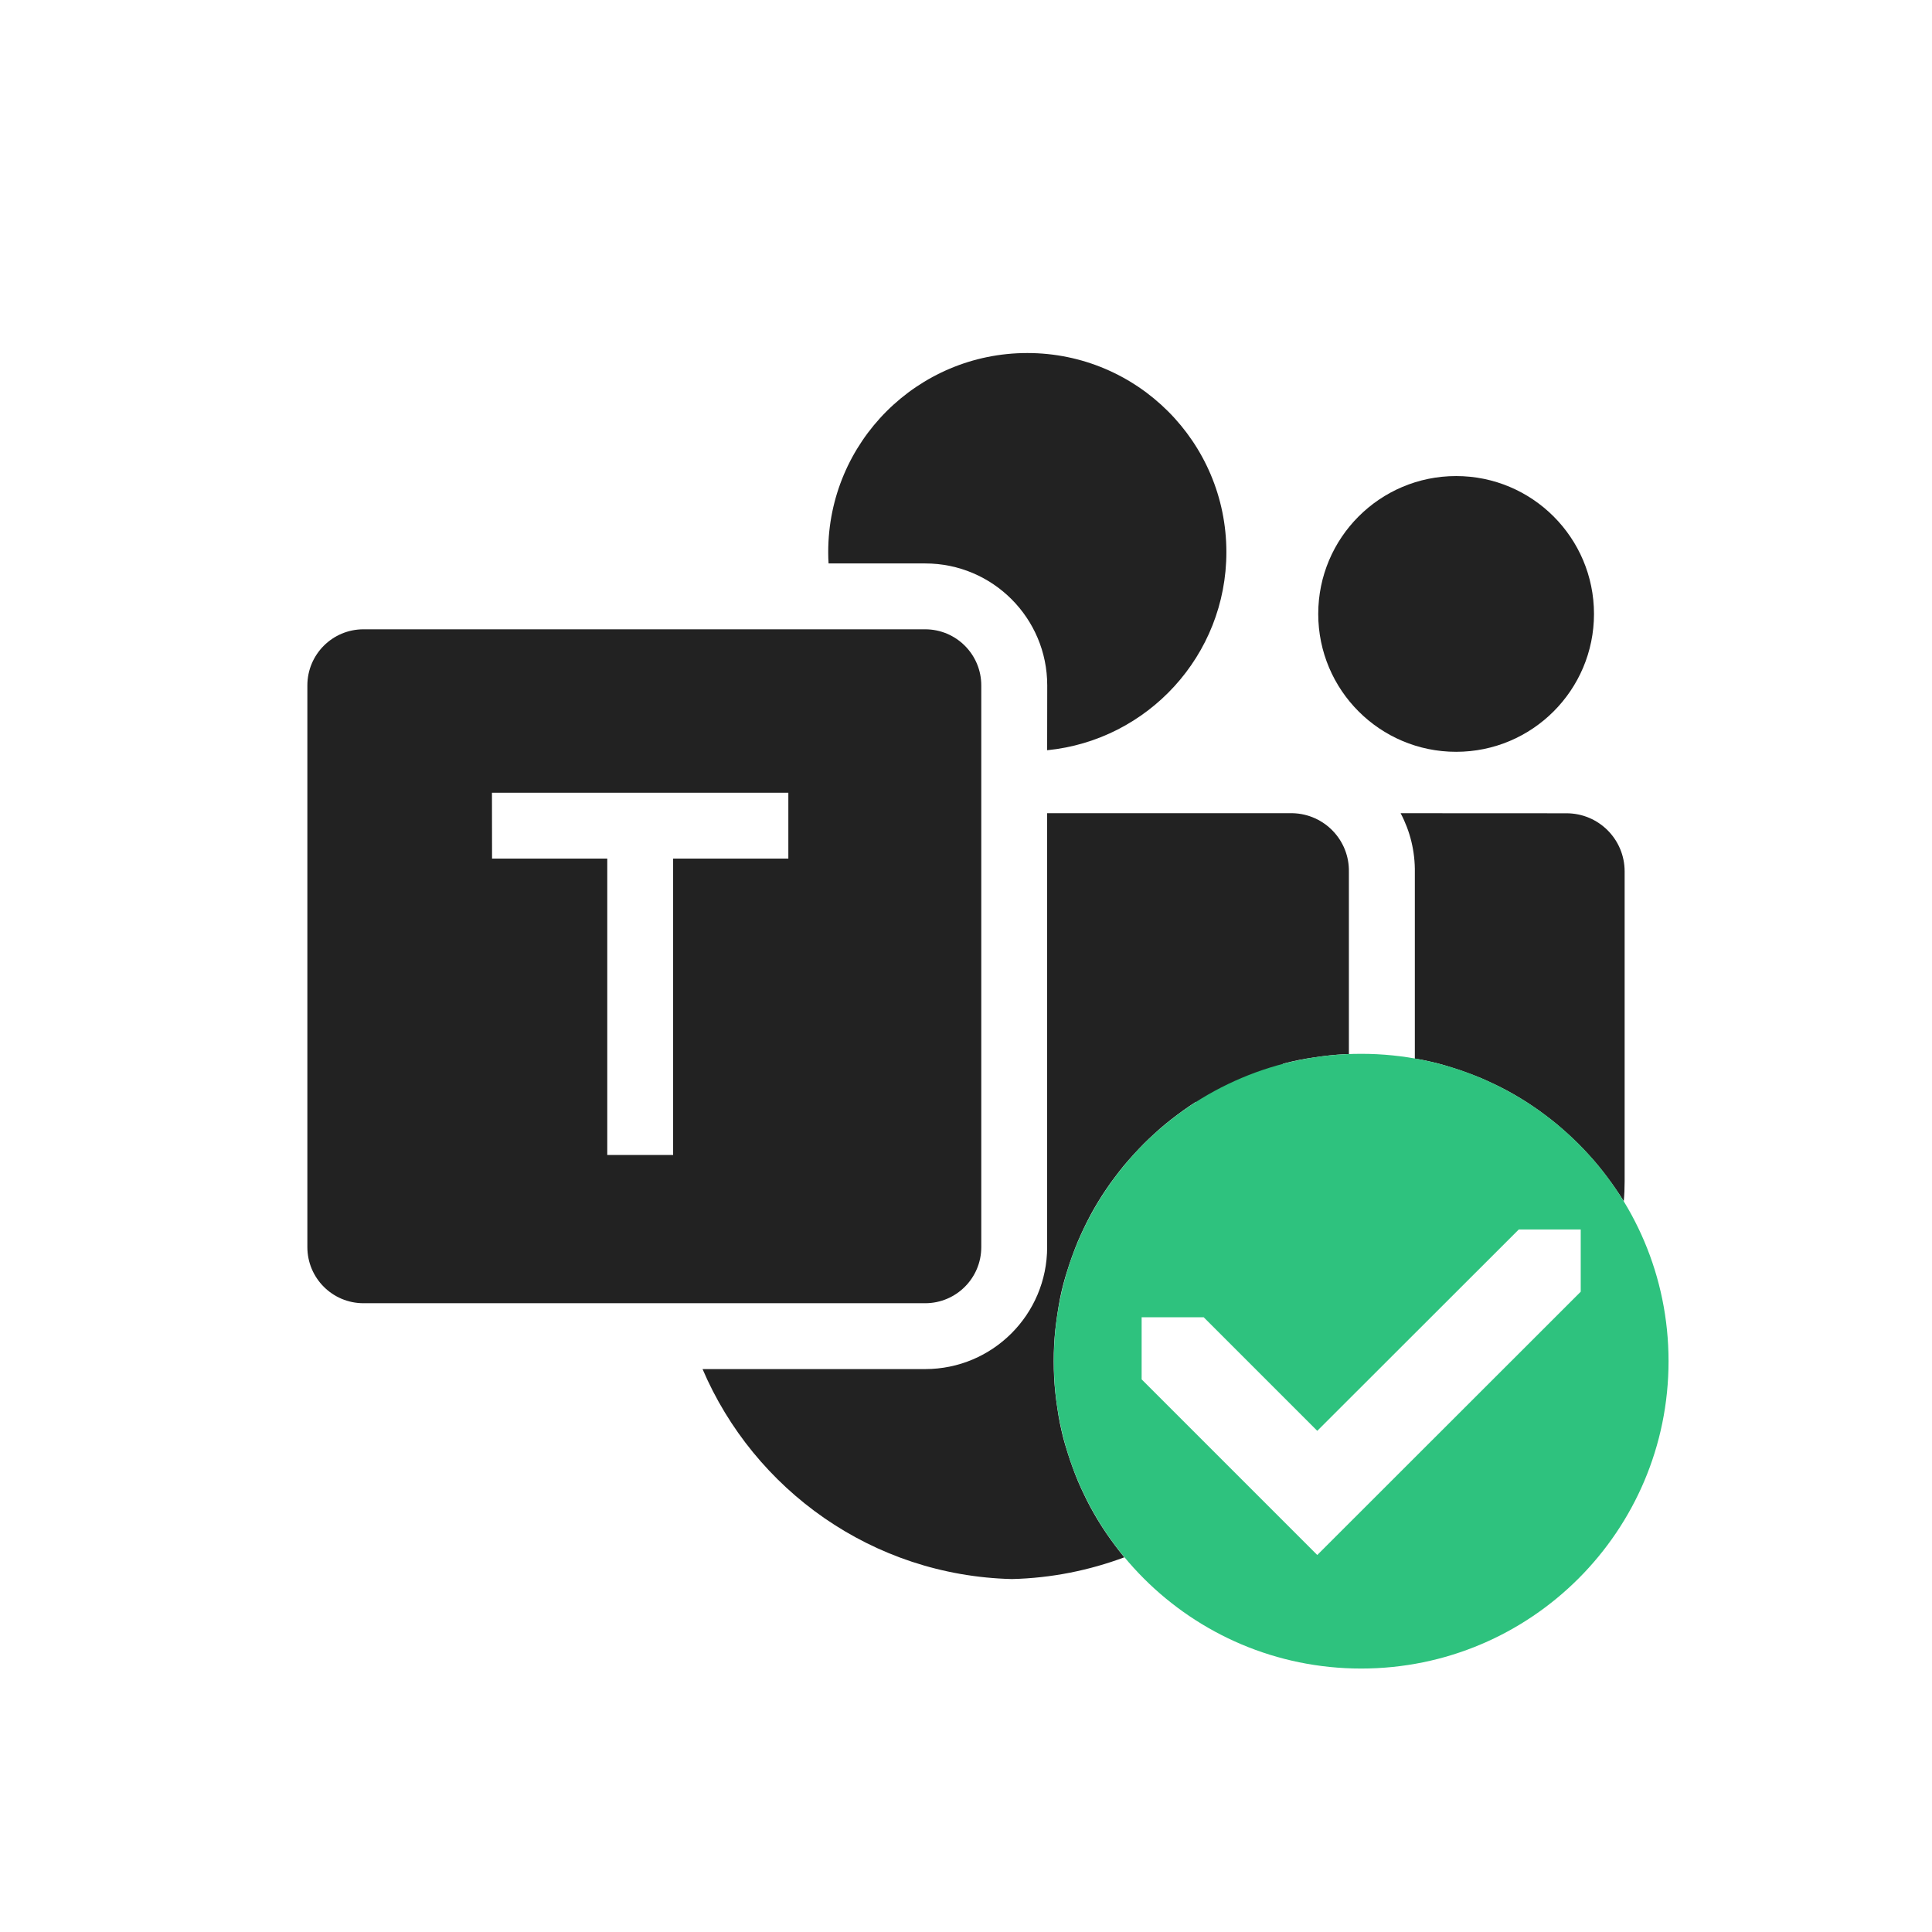 <svg id="svg1633" version="1.1" viewBox="0 0 22 22" xmlns="http://www.w3.org/2000/svg">
  <defs id="defs1629">
    <style id="current-color-scheme" type="text/css">.ColorScheme-Text { color:#444444; } .ColorScheme-Highlight { color:#4285f4; } .ColorScheme-NeutralText { color:#ff9800; } .ColorScheme-PositiveText { color:#4caf50; } .ColorScheme-NegativeText { color:#f44336; }</style>
  </defs>
  <g fill="#222222" stroke-width=".75">
    <path id="path544" d="m16.581 8.561c0.867 0 1.57-0.703 1.57-1.57 0-0.867-0.703-1.57-1.57-1.57-0.867 0-1.57 0.703-1.57 1.57 0 0.867 0.703 1.57 1.57 1.57z"/>
    <path id="path2363" d="m15.949 9.26c0.107 0.202 0.166 0.433 0.162 0.678v2.117c0.031 0.005 0.063 0.009 0.094 0.016 0.057 0.012 0.114 0.025 0.17 0.039 0.056 0.014 0.111 0.032 0.166 0.049 0.055 0.017 0.109 0.035 0.162 0.055 0.054 0.02 0.108 0.04 0.16 0.062 0.052 0.022 0.103 0.046 0.154 0.07 0.051 0.025 0.101 0.049 0.15 0.076 0.05 0.027 0.098 0.055 0.146 0.084 0.048 0.029 0.096 0.06 0.143 0.092 0.047 0.031 0.092 0.064 0.137 0.098 0.045 0.034 0.09 0.068 0.133 0.104 0.043 0.036 0.086 0.074 0.127 0.111 0.041 0.038 0.082 0.076 0.121 0.115 0.04 0.04 0.078 0.08 0.115 0.121 0.038 0.041 0.076 0.084 0.111 0.127 0.036 0.043 0.07 0.088 0.104 0.133 0.034 0.045 0.066 0.09 0.098 0.137 0.03 0.044 0.06 0.089 0.088 0.135 0.007-0.074 0.01-0.15 0.01-0.227v-3.529c0-0.366-0.296-0.662-0.662-0.662z"/>
    <path id="path548" d="m14.385 15.227c-0.473-0.444-0.769-1.076-0.769-1.776v-3.442h0.994v3.955l2.25e-4 0.009c0.01 0.443-0.07 0.868-0.225 1.255z"/>
    <path id="path550" d="m11.924 8.543c1.146-0.114 2.041-1.08 2.041-2.256 0-1.252-1.015-2.267-2.267-2.267s-2.267 1.015-2.267 2.267c0 0.043 0.001 0.086 0.004 0.129h1.101c0.767 0 1.389 0.622 1.389 1.389z"/>
    <path id="path552" d="m10.424 8.164v-0.248h-0.304c0.094 0.091 0.196 0.174 0.304 0.248z"/>
    <path id="path554" d="m7.685 14.09c-4.725e-4 -0.045-1.875e-4 -0.09 8.625e-4 -0.135v-0.803h0.355v-3.375h1.312v-0.518h1.071v4.831z"/>
    <path id="path2358" d="m11.924 9.26v4.941c0 0.767-0.621 1.389-1.389 1.389h-2.535c0.587 1.373 1.933 2.352 3.523 2.391 0.451-0.011 0.881-0.099 1.281-0.248-0.002-0.002-0.004-0.004-0.006-0.006-0.036-0.043-0.07-0.088-0.104-0.133-0.034-0.045-0.066-0.09-0.098-0.137-0.031-0.047-0.063-0.094-0.092-0.143-0.029-0.048-0.057-0.097-0.084-0.146-0.027-0.05-0.052-0.099-0.076-0.15-0.025-0.051-0.048-0.102-0.07-0.154-0.022-0.052-0.043-0.107-0.062-0.16-0.02-0.054-0.038-0.107-0.055-0.162-0.017-0.055-0.034-0.11-0.049-0.166-0.014-0.056-0.027-0.113-0.039-0.17-0.012-0.057-0.02-0.114-0.029-0.172-0.009-0.058-0.017-0.117-0.023-0.176-6e-3 -0.059-0.011-0.118-0.014-0.178-3e-3 -0.06-0.004-0.119-0.004-0.18 0-0.06 8.83e-4 -0.12 0.004-0.18 3e-3 -0.06 0.008-0.119 0.014-0.178 6e-3 -0.059 0.015-0.118 0.023-0.176 0.009-0.058 0.018-0.115 0.029-0.172s0.025-0.114 0.039-0.17c0.014-0.056 0.032-0.111 0.049-0.166 0.017-0.055 0.035-0.109 0.055-0.162 0.02-0.054 0.04-0.108 0.062-0.16 0.022-0.052 0.046-0.103 0.07-0.154 0.025-0.051 0.049-0.101 0.076-0.15 0.027-0.05 0.055-0.098 0.084-0.146 0.029-0.048 0.06-0.096 0.092-0.143 0.031-0.047 0.064-0.092 0.098-0.137 0.034-0.045 0.068-0.09 0.104-0.133 0.036-0.043 0.074-0.086 0.111-0.127 0.038-0.041 0.076-0.082 0.115-0.121 0.04-0.04 0.08-0.078 0.121-0.115 0.041-0.038 0.084-0.076 0.127-0.111 0.043-0.036 0.088-0.07 0.133-0.104 0.045-0.034 0.09-0.066 0.137-0.098 0.047-0.031 0.094-0.063 0.143-0.092 0.048-0.029 0.097-0.057 0.146-0.084 0.05-0.027 0.099-0.052 0.15-0.076 0.051-0.025 0.102-0.048 0.154-0.07 0.052-0.022 0.107-0.043 0.16-0.062 0.054-0.02 0.107-0.038 0.162-0.055 0.055-0.017 0.11-0.034 0.166-0.049 0.056-0.014 0.113-0.027 0.17-0.039 0.057-0.012 0.114-0.02 0.172-0.029 0.058-0.009 0.117-0.017 0.176-0.023 0.059-6e-3 0.118-0.011 0.178-0.014 0.014-6.9e-4 0.027 5.34e-4 0.041 0v-2.074c0.008-0.362-0.279-0.661-0.641-0.67z"/>
    <path id="path558" d="m10.535 7.166h-6.396c-0.353 0-0.639 0.286-0.639 0.639v6.396c0 0.353 0.286 0.639 0.639 0.639h6.396c0.353 0 0.639-0.286 0.639-0.639v-6.396c0-0.353-0.286-0.639-0.639-0.639zm-4.932 2.611h1.312v3.375h0.75v-3.375h1.312v-0.75h-3.375z" clip-rule="evenodd" fill-rule="evenodd"/>
  </g>
  <path id="path1909" d="m15.5 12c-1.933 0-3.5 1.567-3.5 3.5 0 1.933 1.567 3.5 3.5 3.5s3.5-1.567 3.5-3.5c0-1.933-1.567-3.5-3.5-3.5zm1.795 2h0.705v0.709l-3 2.998-2-2v-0.707h0.707l1.293 1.293z" fill="#2ec27e"/>
</svg>
